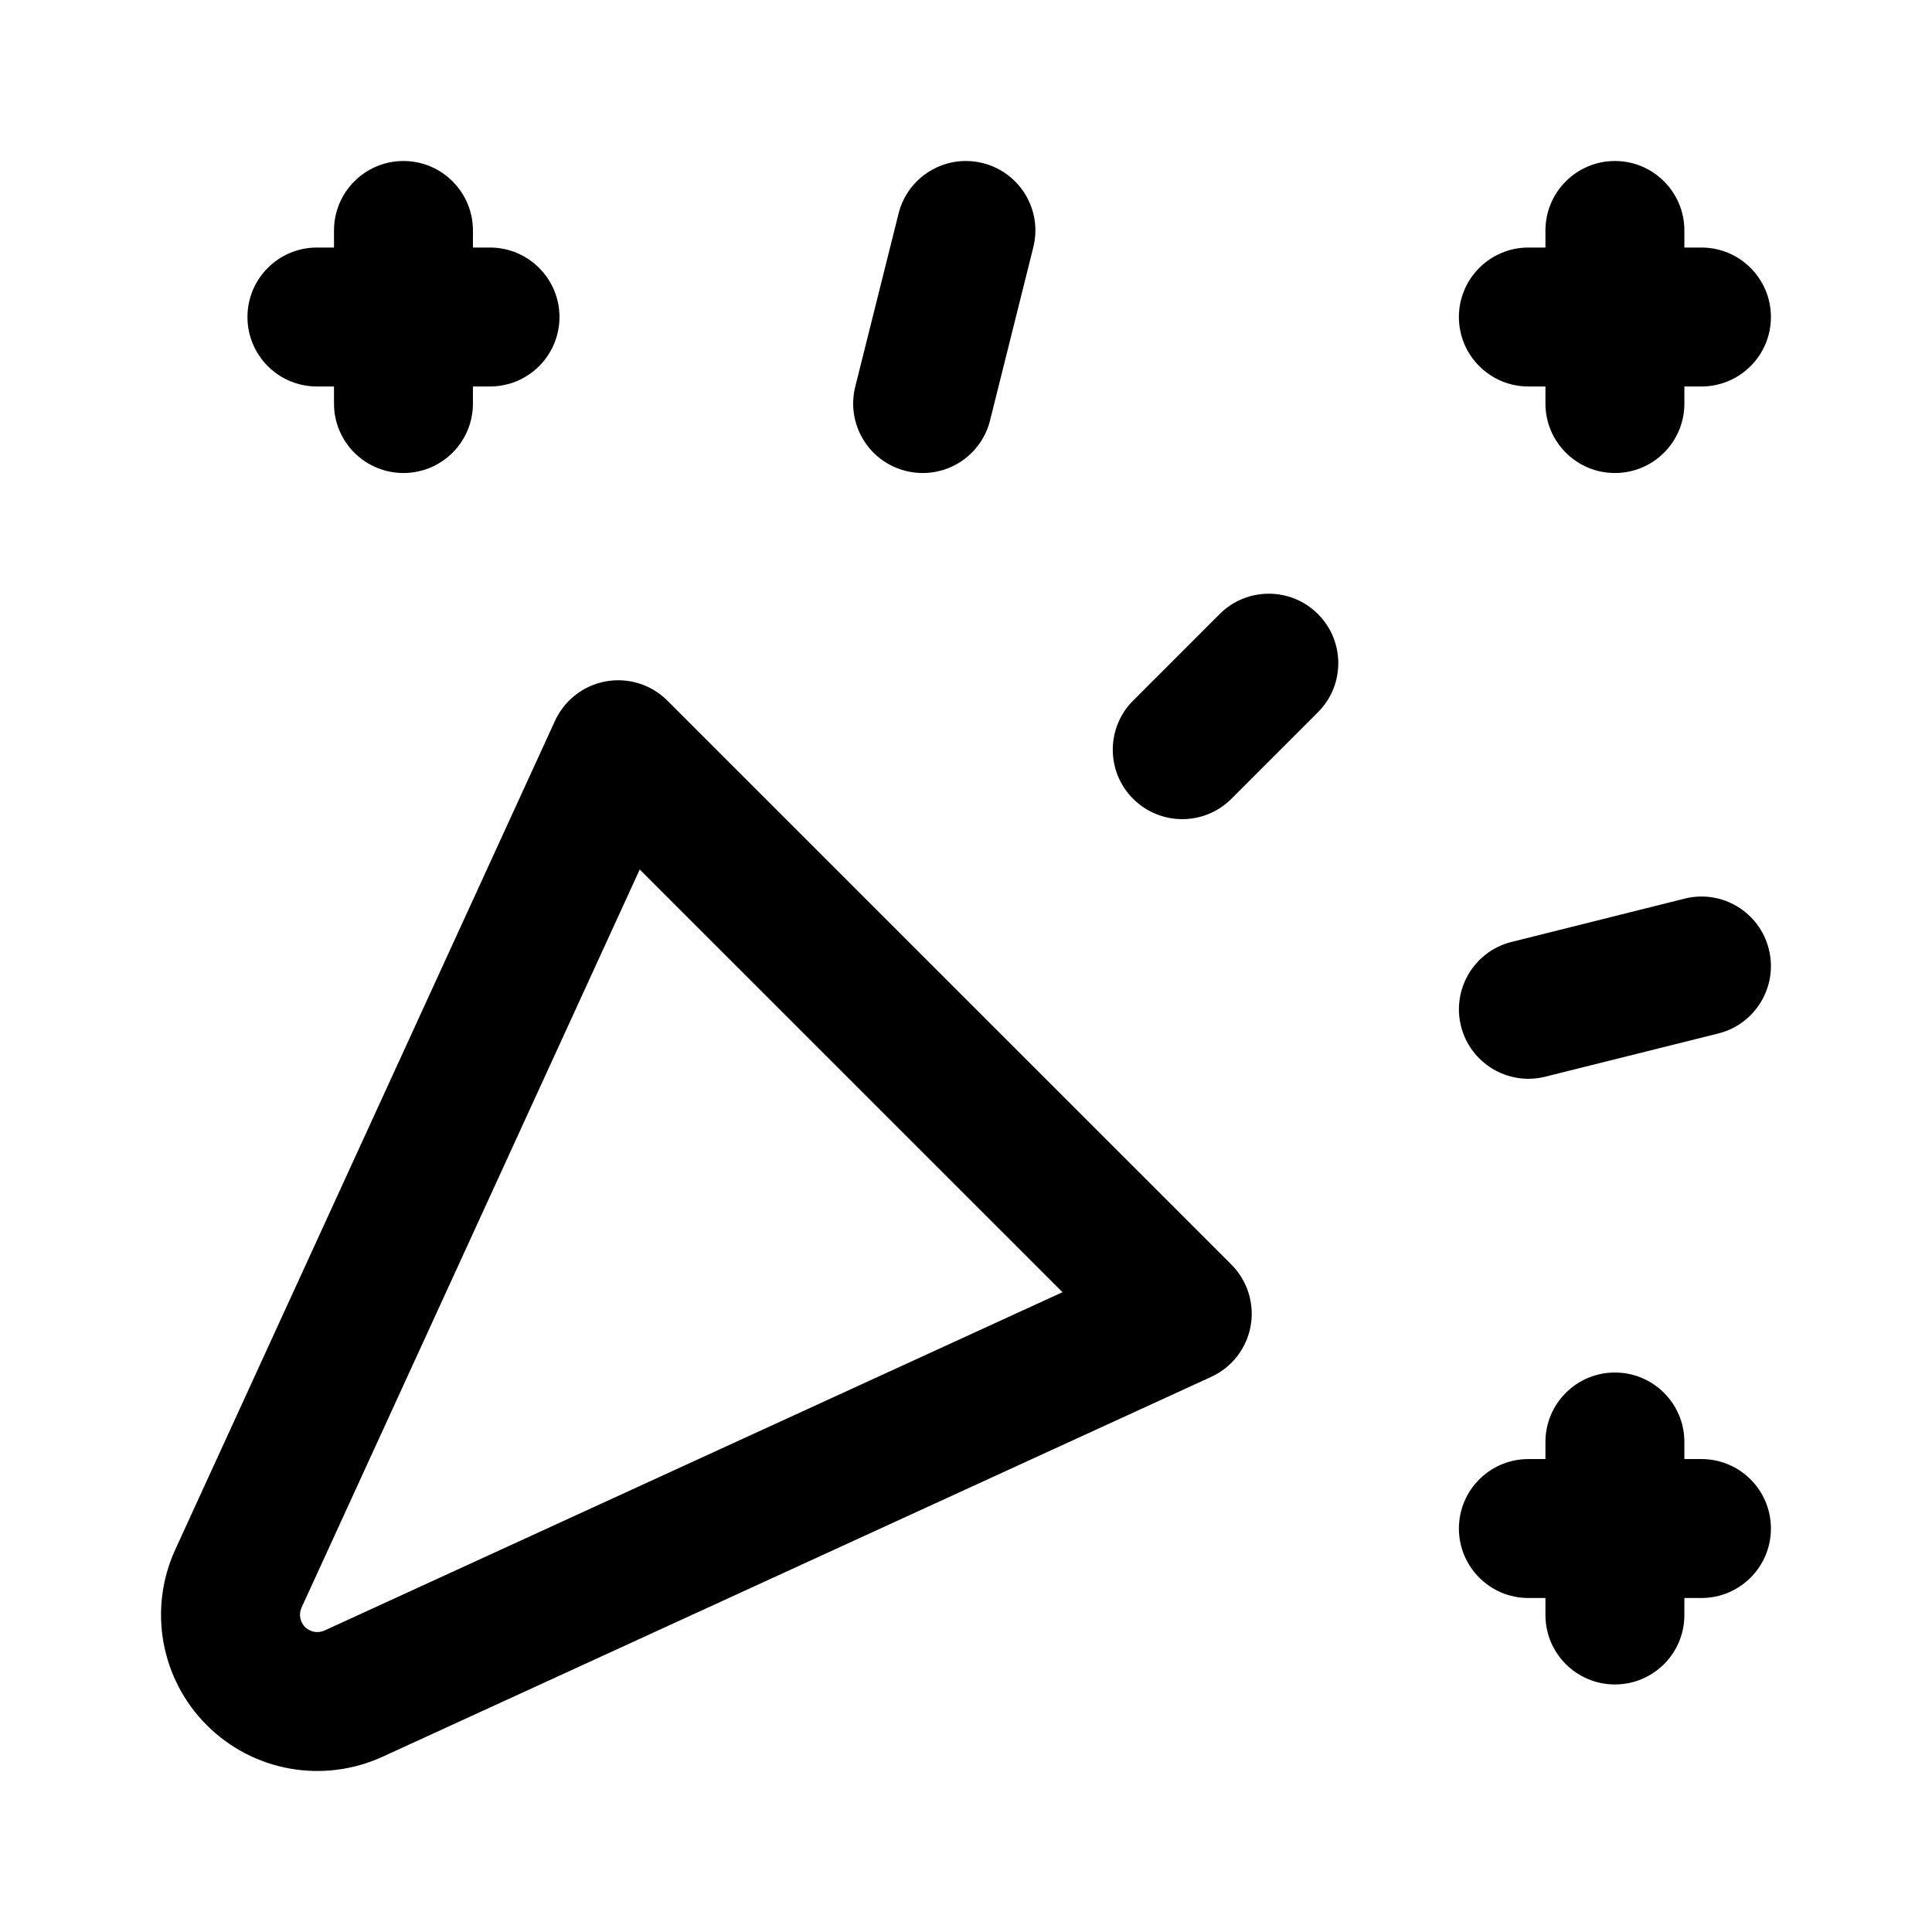 <svg viewBox="0 0 24 24" fill="none" xmlns="http://www.w3.org/2000/svg">
<path fill-rule="evenodd" clip-rule="evenodd" d="M12.208 2.026C12.671 2.142 12.952 2.61 12.836 3.072L12.299 5.222C12.183 5.685 11.715 5.966 11.252 5.85C10.79 5.735 10.509 5.266 10.624 4.804L11.162 2.654C11.277 2.191 11.746 1.91 12.208 2.026ZM5.012 2C5.488 2 5.875 2.387 5.875 2.863V3.075H6.087C6.563 3.075 6.95 3.462 6.95 3.938C6.95 4.415 6.563 4.801 6.087 4.801H5.875V5.013C5.875 5.49 5.488 5.876 5.012 5.876C4.535 5.876 4.149 5.49 4.149 5.013V4.801H3.937C3.46 4.801 3.074 4.415 3.074 3.938C3.074 3.462 3.46 3.075 3.937 3.075H4.149V2.863C4.149 2.387 4.535 2 5.012 2ZM20.061 2C20.538 2 20.924 2.387 20.924 2.863V3.075H21.136C21.613 3.075 21.999 3.462 21.999 3.938C21.999 4.415 21.613 4.801 21.136 4.801H20.924V5.013C20.924 5.49 20.538 5.876 20.061 5.876C19.585 5.876 19.198 5.49 19.198 5.013V4.801H18.986C18.51 4.801 18.123 4.415 18.123 3.938C18.123 3.462 18.51 3.075 18.986 3.075H19.198V2.863C19.198 2.387 19.585 2 20.061 2ZM16.372 7.628C16.709 7.965 16.709 8.511 16.372 8.848L15.297 9.923C14.96 10.26 14.413 10.26 14.076 9.923C13.739 9.586 13.739 9.04 14.076 8.703L15.151 7.628C15.488 7.291 16.035 7.291 16.372 7.628ZM7.527 8.464C7.805 8.414 8.09 8.503 8.29 8.703L15.297 15.709C15.496 15.909 15.586 16.194 15.536 16.472C15.486 16.75 15.303 16.986 15.046 17.104L4.748 21.825C4.388 21.989 3.986 22.039 3.597 21.969C3.207 21.899 2.849 21.711 2.569 21.431C2.289 21.152 2.102 20.793 2.031 20.404C1.961 20.014 2.011 19.613 2.176 19.253L2.176 19.252L6.895 8.953C7.013 8.697 7.249 8.514 7.527 8.464ZM7.947 10.801L3.746 19.97C3.728 20.009 3.722 20.054 3.73 20.097C3.738 20.14 3.758 20.18 3.789 20.211C3.82 20.242 3.86 20.263 3.903 20.271C3.946 20.279 3.991 20.273 4.031 20.255L13.199 16.052L7.947 10.801ZM21.973 11.791C22.089 12.253 21.808 12.722 21.346 12.838L19.196 13.375C18.733 13.491 18.265 13.209 18.149 12.747C18.034 12.285 18.315 11.816 18.777 11.701L20.927 11.163C21.389 11.047 21.858 11.329 21.973 11.791ZM20.061 17.05C20.538 17.05 20.924 17.436 20.924 17.913V18.125H21.136C21.613 18.125 21.999 18.511 21.999 18.988C21.999 19.464 21.613 19.851 21.136 19.851H20.924V20.062C20.924 20.539 20.538 20.925 20.061 20.925C19.585 20.925 19.198 20.539 19.198 20.062V19.851H18.986C18.51 19.851 18.123 19.464 18.123 18.988C18.123 18.511 18.51 18.125 18.986 18.125H19.198V17.913C19.198 17.436 19.585 17.05 20.061 17.05Z" fill="currentColor"/>
</svg>